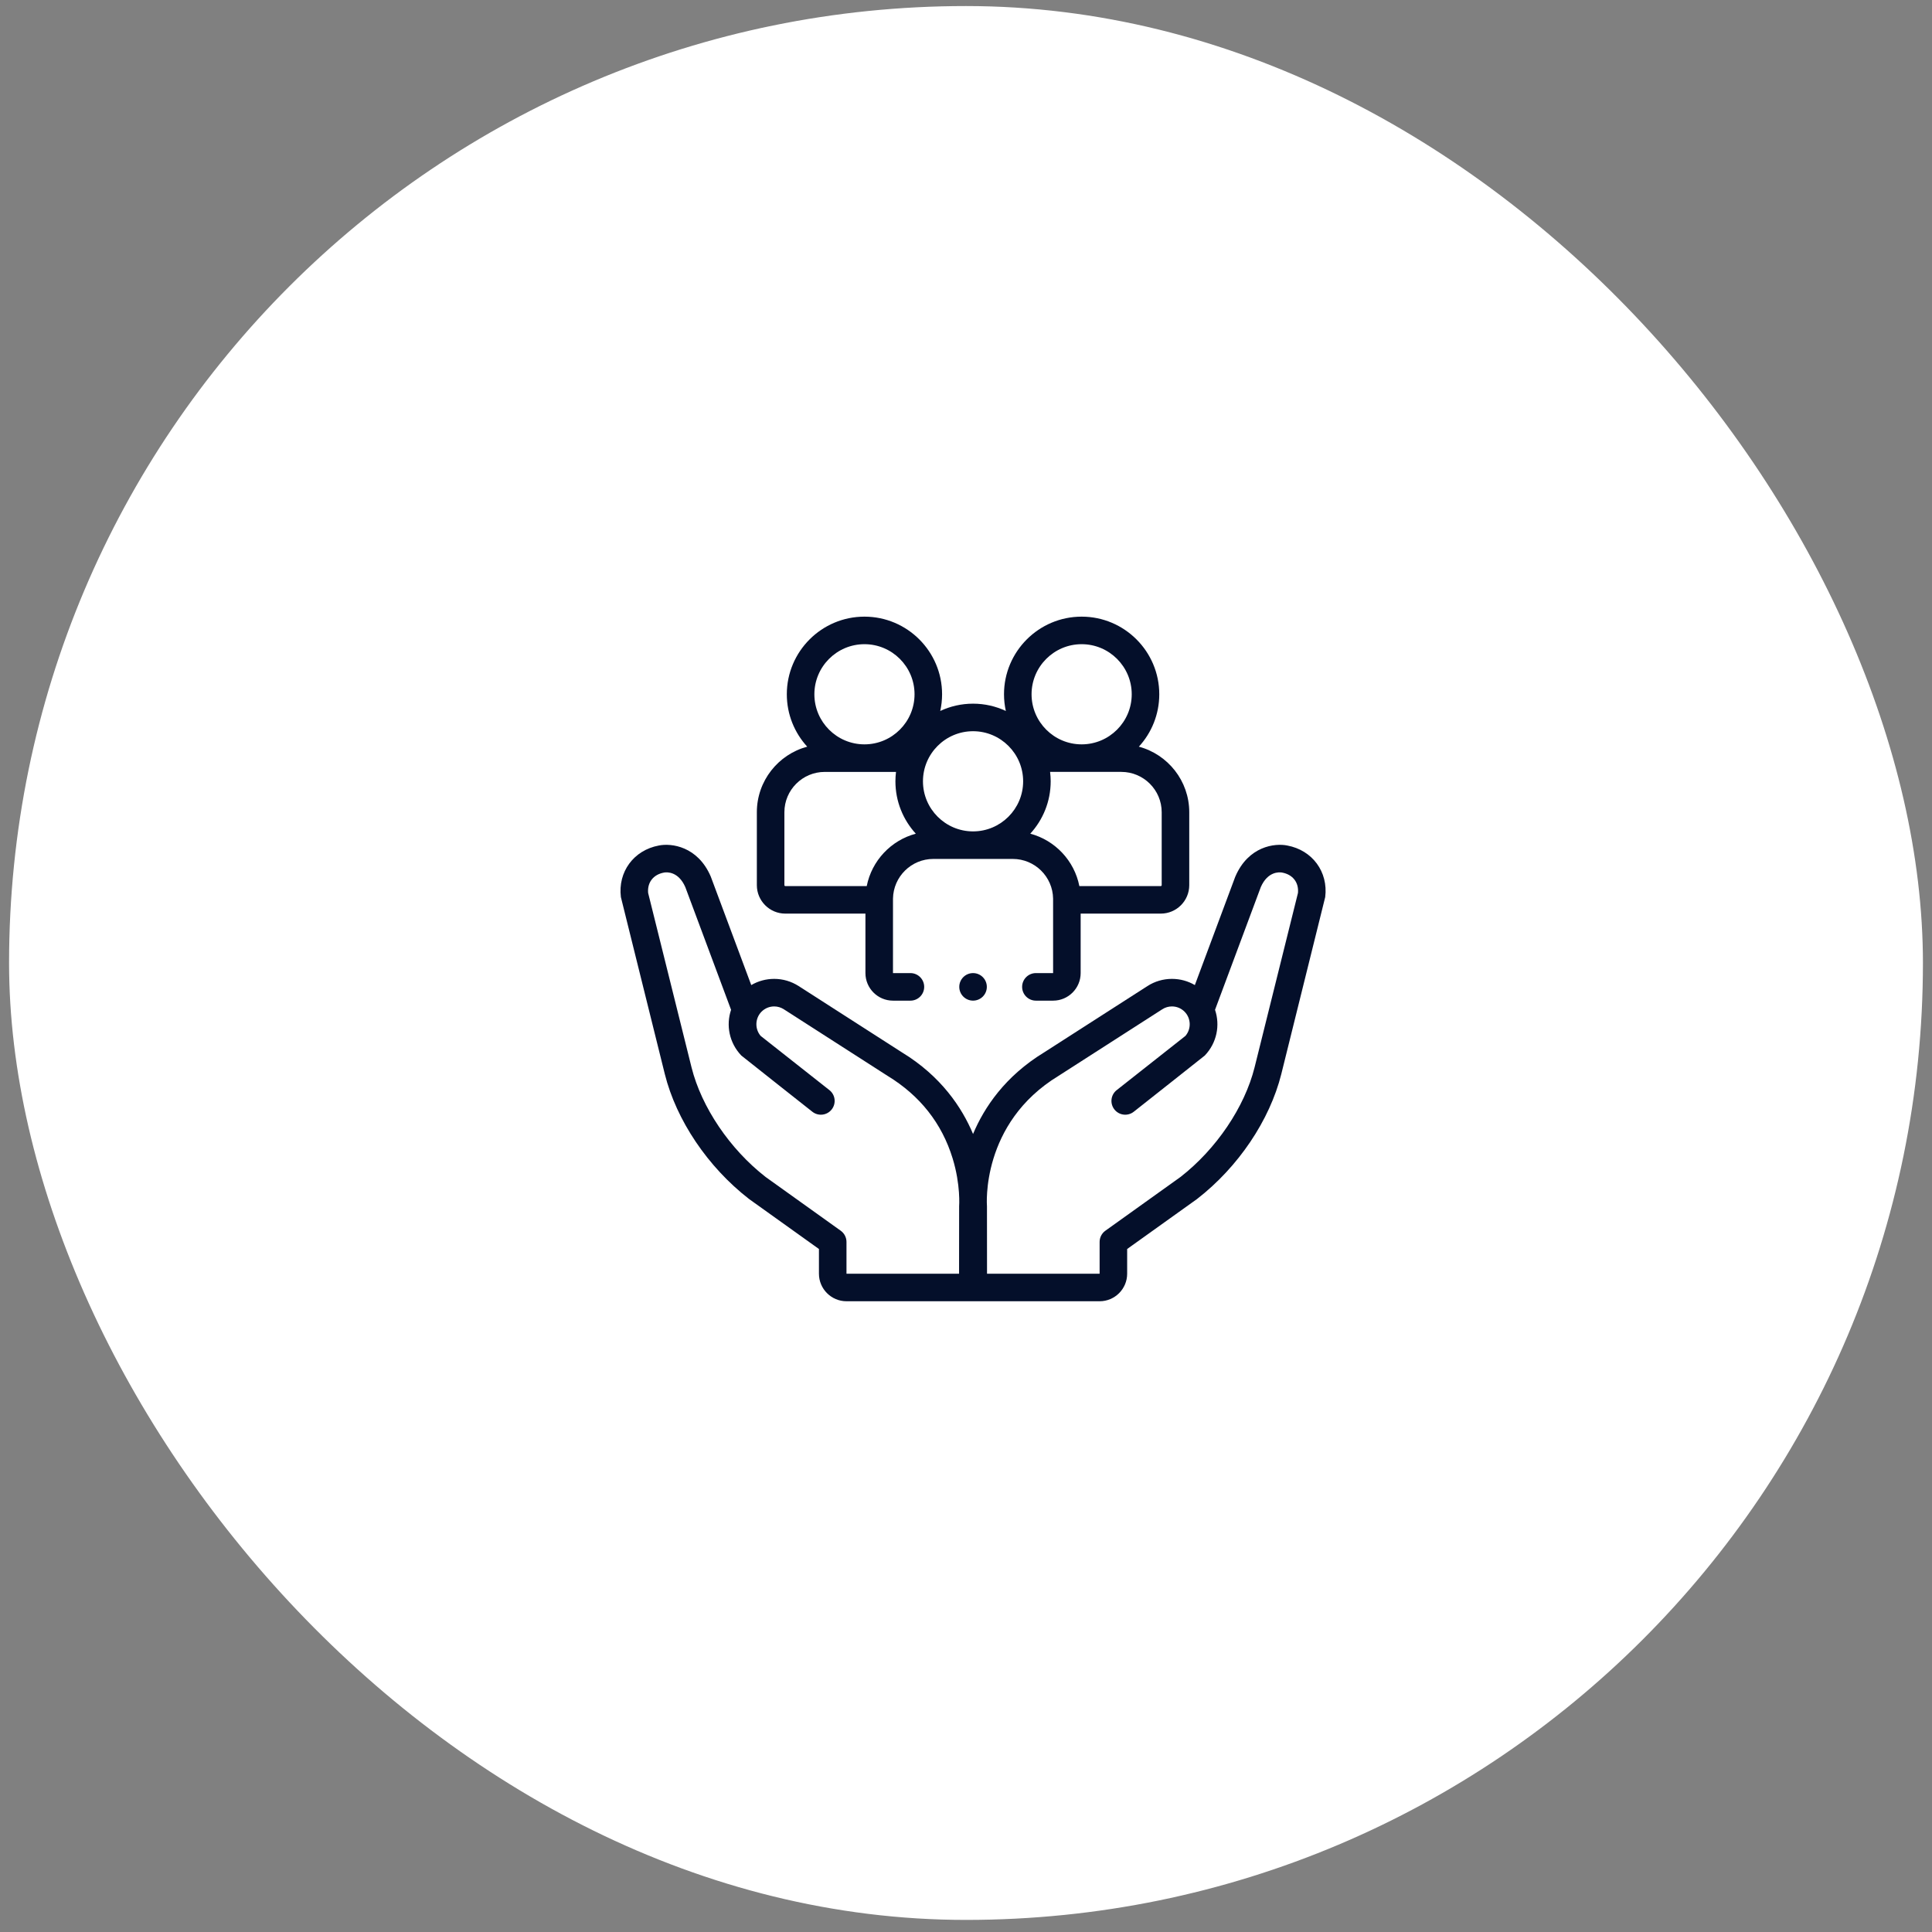 <svg width="137" height="137" viewBox="0 0 137 137" fill="none" xmlns="http://www.w3.org/2000/svg">
<rect x="0" y="0" width="137" height="137" fill="#808080" stroke="none"/>
<rect x="0.643" y="0.429" width="135.714" height="135.714" rx="67.857" fill="white"/>
<g clip-path="url(#clip0_4_1330)">
<path d="M91.279 59.956C90.401 59.776 88.524 60.004 87.6 62.155C87.594 62.169 87.588 62.184 87.582 62.199L84.728 69.853C84.24 69.566 83.683 69.413 83.102 69.413C82.484 69.413 81.883 69.59 81.365 69.924L74.045 74.623C71.268 76.314 69.788 78.535 69 80.412C68.212 78.535 66.732 76.314 63.955 74.623L56.636 69.925C56.117 69.59 55.516 69.413 54.898 69.413C54.317 69.413 53.76 69.567 53.272 69.853C53.272 69.853 50.406 62.169 50.4 62.155C49.476 60.005 47.599 59.776 46.721 59.956C44.937 60.288 43.806 61.825 44.028 63.613C44.033 63.652 47.142 76.16 47.142 76.16C47.962 79.442 50.193 82.752 53.107 85.015C53.117 85.023 53.127 85.03 53.138 85.038L58.072 88.568V90.32C58.072 91.397 58.948 92.273 60.025 92.273H77.975C79.052 92.273 79.928 91.397 79.928 90.32V88.568L84.862 85.038C84.873 85.03 84.883 85.023 84.893 85.015C87.808 82.752 90.037 79.442 90.859 76.159C90.859 76.159 93.967 63.652 93.972 63.613C94.194 61.824 93.063 60.288 91.279 59.956ZM68.013 85.542C68.01 85.572 68.008 90.32 68.008 90.32H60.025V88.066C60.025 87.751 59.873 87.455 59.617 87.272L54.29 83.46C51.755 81.487 49.742 78.509 49.037 75.687L45.96 63.321C45.891 62.578 46.327 62.013 47.085 61.875C47.104 61.871 47.095 61.874 47.106 61.871C47.294 61.842 48.106 61.788 48.596 62.905L51.841 71.607C51.471 72.701 51.71 73.948 52.566 74.848C52.598 74.882 57.605 78.835 57.605 78.835C58.028 79.169 58.642 79.096 58.976 78.673C59.31 78.249 59.238 77.635 58.814 77.301L53.941 73.458C53.514 72.963 53.537 72.204 54.002 71.738C54.242 71.499 54.56 71.367 54.898 71.367C55.14 71.367 55.375 71.436 55.58 71.567C55.58 71.567 62.923 76.281 62.93 76.285C65.236 77.687 66.791 79.658 67.552 82.144C68.131 84.032 68.013 85.531 68.013 85.542ZM92.04 63.321L88.964 75.686C88.258 78.509 86.245 81.487 83.71 83.46L78.383 87.272C78.127 87.455 77.975 87.751 77.975 88.066V90.32H69.991C69.991 90.32 69.99 85.572 69.987 85.542C69.982 85.484 69.523 79.657 75.07 76.285C75.076 76.281 82.421 71.567 82.421 71.567C82.625 71.436 82.86 71.367 83.102 71.367C83.44 71.367 83.758 71.499 83.997 71.738C84.463 72.204 84.486 72.963 84.059 73.458L79.186 77.301C78.762 77.635 78.69 78.249 79.024 78.673C79.358 79.096 79.972 79.169 80.395 78.835C80.395 78.835 85.402 74.882 85.434 74.848C86.29 73.949 86.529 72.701 86.159 71.607L89.404 62.905C89.894 61.788 90.707 61.842 90.894 61.871C90.905 61.873 90.896 61.871 90.915 61.875C91.673 62.013 92.109 62.578 92.04 63.321Z" fill="#040F2A"/>
<path d="M55.686 64.785H61.369V69.003C61.369 70.08 62.245 70.957 63.322 70.957H64.558C65.098 70.957 65.535 70.519 65.535 69.98C65.535 69.441 65.098 69.003 64.558 69.003H63.322C63.322 69.003 63.326 63.75 63.323 63.721C63.349 62.165 64.621 60.908 66.182 60.908H71.817C73.379 60.908 74.651 62.165 74.676 63.721C74.674 63.75 74.677 69.003 74.677 69.003H73.457C72.918 69.003 72.48 69.441 72.48 69.98C72.48 70.519 72.918 70.957 73.457 70.957H74.677C75.754 70.957 76.63 70.08 76.63 69.003V64.785H82.313C83.426 64.785 84.331 63.88 84.331 62.768V57.596C84.331 55.372 82.813 53.495 80.758 52.947C81.656 51.967 82.205 50.662 82.205 49.232C82.205 46.196 79.735 43.727 76.7 43.727C73.665 43.727 71.195 46.197 71.195 49.232C71.195 49.638 71.241 50.034 71.325 50.415C70.618 50.084 69.83 49.898 69 49.898C68.169 49.898 67.381 50.084 66.674 50.415C66.758 50.034 66.804 49.638 66.804 49.232C66.804 46.196 64.335 43.727 61.299 43.727C58.264 43.727 55.794 46.197 55.794 49.232C55.794 50.662 56.343 51.967 57.241 52.947C55.187 53.495 53.669 55.372 53.669 57.596V62.768C53.669 63.88 54.574 64.785 55.686 64.785ZM82.377 57.596V62.768C82.377 62.803 82.349 62.832 82.313 62.832H76.538C76.182 61.03 74.817 59.587 73.058 59.117C73.956 58.138 74.505 56.833 74.505 55.403C74.505 55.177 74.489 54.955 74.463 54.736H79.517C81.094 54.737 82.377 56.02 82.377 57.596ZM76.7 45.68C78.659 45.68 80.252 47.273 80.252 49.232C80.252 51.19 78.659 52.783 76.7 52.783C74.742 52.783 73.149 51.19 73.149 49.232C73.149 47.273 74.742 45.68 76.7 45.68ZM72.552 55.403C72.552 57.361 70.958 58.955 69 58.955C67.041 58.955 65.448 57.361 65.448 55.403C65.448 53.444 67.041 51.851 69 51.851C70.958 51.851 72.552 53.444 72.552 55.403ZM61.299 45.68C63.258 45.68 64.851 47.273 64.851 49.232C64.851 51.19 63.258 52.783 61.299 52.783C59.341 52.783 57.748 51.19 57.748 49.232C57.748 47.273 59.341 45.68 61.299 45.68ZM55.622 57.596C55.622 56.02 56.905 54.737 58.482 54.737H63.537C63.51 54.955 63.495 55.177 63.495 55.403C63.495 56.833 64.044 58.138 64.941 59.118C63.182 59.587 61.818 61.03 61.461 62.832H55.686C55.651 62.832 55.622 62.803 55.622 62.768V57.596Z" fill="#040F2A"/>
<path d="M69 70.956C69.539 70.956 69.977 70.519 69.977 69.98C69.977 69.44 69.539 69.003 69 69.003C68.461 69.003 68.023 69.44 68.023 69.98C68.023 70.519 68.461 70.956 69 70.956Z" fill="#040F2A"/>
</g>
<defs>
<clipPath id="clip0_4_1330">
<rect width="50" height="50" fill="white" transform="translate(44 43)"/>
</clipPath>
</defs>
</svg>
